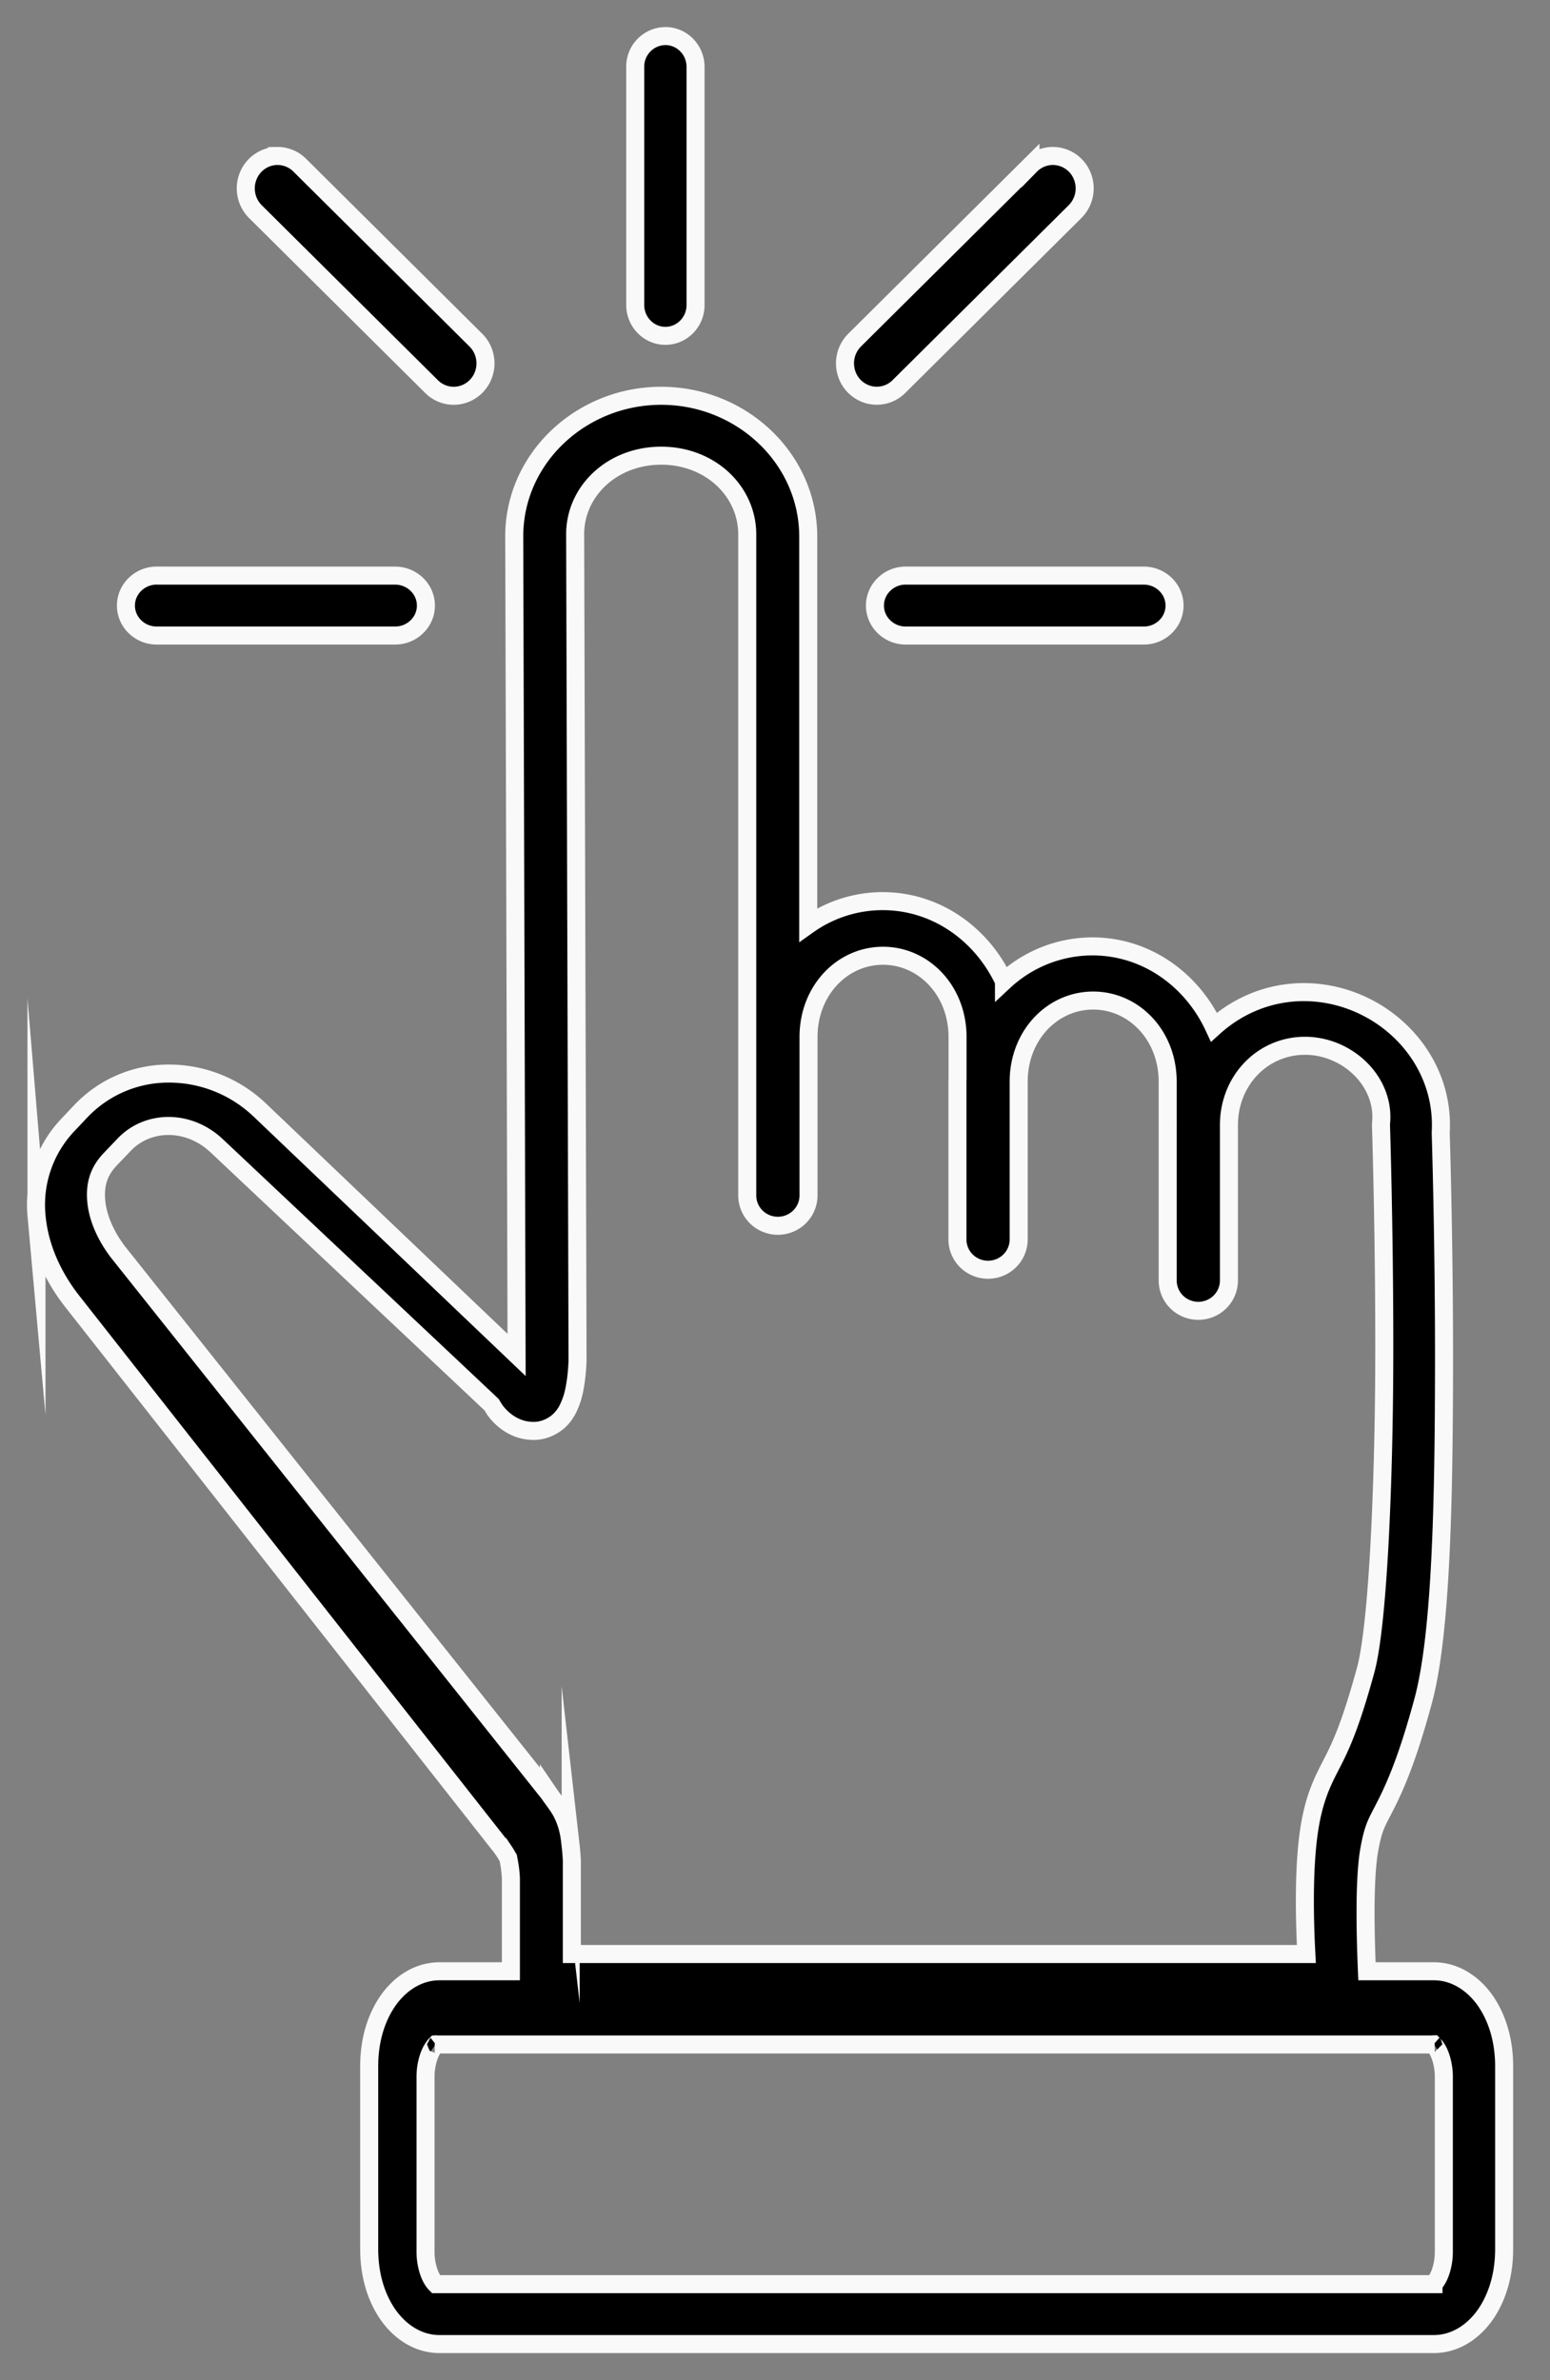 <svg xmlns="http://www.w3.org/2000/svg" width="43" height="66" viewBox="0 0 43 66"><rect x="0" y="0" width="43" height="66" fill="#808080" stroke="none"/><g><g><path d="M39.8 56.692c-.031 0-.041-.008-.032 0zm-.032 0H12.092c-.01.01-.04.037-.09.115-.099.15-.197.443-.197.782v4.852c0 .339.098.632.196.783.049.076.08.104.09.114h27.677a.529.529 0 0 0 .091-.114c.098-.15.196-.444.196-.783v-4.852c0-.339-.098-.631-.196-.782-.05-.078-.081-.106-.09-.115zm-27.707 0h.03c.01-.008 0 0-.03 0zm19.659-40.73a.859.859 0 0 1 .748.412.812.812 0 0 1 0 .837.859.859 0 0 1-.748.412h-6.583a.859.859 0 0 1-.748-.412.812.812 0 0 1 0-.837.859.859 0 0 1 .748-.413zm-20.77 0a.86.86 0 0 1 .749.412.811.811 0 0 1 0 .837.86.86 0 0 1-.75.412H4.36a.86.86 0 0 1-.75-.412.811.811 0 0 1 0-.837.86.86 0 0 1 .75-.413zm7.393-3.326c-1.363 0-2.39.987-2.387 2.184l.066 22.854v.02s-.002.327-.062.692c-.03.182-.067.375-.169.603-.05.114-.116.243-.254.383s-.39.29-.676.305c-.543.026-.91-.3-1.082-.513-.063-.077-.1-.145-.14-.212l-7.626-7.179c-.784-.738-1.908-.72-2.567-.033l-.382.4c-.327.34-.433.704-.394 1.159.038.454.26.987.641 1.466l11.915 14.964a5.767 5.767 0 0 0 .173.24c.087.128.189.257.283.511.108.287.126.504.149.704a6.295 6.295 0 0 1 .033.41v2.59h20.377c-.047-.882-.096-2.507.111-3.638.15-.818.394-1.253.62-1.694.225-.441.5-1.024.914-2.54.343-1.257.508-5.188.516-8.614.008-3.426-.09-6.468-.09-6.468a.835.835 0 0 1 .003-.101c.102-1.16-.95-2.13-2.113-2.13-1.165 0-2.109.95-2.109 2.203v4.294a.84.84 0 0 1-.422.738.857.857 0 0 1-.856 0 .84.84 0 0 1-.421-.738v-4.294l.001-.023a.838.838 0 0 1-.001-.037v-1.146c0-1.292-.94-2.251-2.067-2.251-1.128 0-2.067.96-2.067 2.251v4.361a.84.84 0 0 1-.422.738.857.857 0 0 1-.856 0 .84.84 0 0 1-.421-.738v-4.36c0-.032.003-.062.003-.093a.829.829 0 0 1 0-.054v-1.094c0-1.292-.94-2.253-2.068-2.253-1.127 0-2.066.96-2.066 2.253v4.382a.84.84 0 0 1-.423.738.857.857 0 0 1-.855 0 .84.84 0 0 1-.422-.738V14.821c0-1.198-1.024-2.185-2.387-2.185zm0-1.661c2.22 0 4.079 1.73 4.079 3.909v10.762a3.577 3.577 0 0 1 2.063-.658c1.491 0 2.756.92 3.367 2.225a3.61 3.61 0 0 1 2.452-.97c1.497 0 2.766.925 3.374 2.238.666-.601 1.534-.97 2.49-.97 2.08 0 3.93 1.725 3.8 3.9 0 0 .1 3.099.092 6.595-.007 3.496-.07 7.27-.575 9.145-.435 1.615-.783 2.389-1.036 2.89-.253.502-.344.594-.462 1.247-.16.886-.095 2.678-.065 3.375h1.855c.673 0 1.2.437 1.501.925.301.488.45 1.075.45 1.712v5.063c0 .636-.149 1.224-.45 1.712-.301.488-.828.925-1.501.925H12.193c-.673 0-1.2-.437-1.501-.925-.302-.488-.45-1.076-.45-1.712V57.3c0-.637.148-1.224.45-1.712.301-.489.828-.925 1.501-.925h1.98v-2.584c0-.012-.005-.112-.022-.253-.013-.116-.044-.261-.052-.305-.014-.021-.058-.105-.099-.166a3.612 3.612 0 0 0-.099-.141L2.009 36.092c-.555-.706-.925-1.53-.997-2.395a3.213 3.213 0 0 1 .853-2.484l.381-.403a3.348 3.348 0 0 1 2.446-1.04c.9 0 1.81.34 2.514 1.01l7.125 6.792-.065-22.687c-.007-2.18 1.859-3.911 4.078-3.91zm10.852-6.65a.881.881 0 0 1 .83.559.911.911 0 0 1-.208.991l-4.87 4.835a.87.87 0 0 1-.859.231.89.89 0 0 1-.62-.65.91.91 0 0 1 .25-.869l4.869-4.835a.873.873 0 0 1 .608-.262zm-21.509 0a.873.873 0 0 1 .636.262l4.87 4.835a.91.91 0 0 1 .25.87.89.89 0 0 1-.62.65.87.87 0 0 1-.86-.232l-4.87-4.835a.911.911 0 0 1-.213-.978c.13-.34.449-.567.807-.572zM18.446 1a.827.827 0 0 1 .604.25c.16.163.249.385.246.616v6.581a.858.858 0 0 1-.415.749.821.821 0 0 1-.843 0 .858.858 0 0 1-.415-.749V1.866A.846.846 0 0 1 18.447 1z"/><path fill="none" stroke="#f9f9fa" stroke-miterlimit="50" stroke-width=".5" d="M39.8 56.692c-.031 0-.041-.008-.032 0zm-.032 0H12.092c-.01.01-.04.037-.09.115-.099.15-.197.443-.197.782v4.852c0 .339.098.632.196.783.049.076.08.104.09.114h27.677a.529.529 0 0 0 .091-.114c.098-.15.196-.444.196-.783v-4.852c0-.339-.098-.631-.196-.782-.05-.078-.081-.106-.09-.115zm-27.707 0h.03c.01-.008 0 0-.03 0zm19.659-40.73a.859.859 0 0 1 .748.412.812.812 0 0 1 0 .837.859.859 0 0 1-.748.412h-6.583a.859.859 0 0 1-.748-.412.812.812 0 0 1 0-.837.859.859 0 0 1 .748-.413zm-20.77 0a.86.86 0 0 1 .749.412.811.811 0 0 1 0 .837.86.86 0 0 1-.75.412H4.36a.86.86 0 0 1-.75-.412.811.811 0 0 1 0-.837.86.86 0 0 1 .75-.413zm7.393-3.326c-1.363 0-2.39.987-2.387 2.184l.066 22.854v.02s-.002.327-.062.692c-.03.182-.067.375-.169.603-.05.114-.116.243-.254.383s-.39.29-.676.305c-.543.026-.91-.3-1.082-.513-.063-.077-.1-.145-.14-.212l-7.626-7.179c-.784-.738-1.908-.72-2.567-.033l-.382.4c-.327.34-.433.704-.394 1.159.038.454.26.987.641 1.466l11.915 14.964a5.767 5.767 0 0 0 .173.24c.087.128.189.257.283.511.108.287.126.504.149.704a6.295 6.295 0 0 1 .033.41v2.59h20.377c-.047-.882-.096-2.507.111-3.638.15-.818.394-1.253.62-1.694.225-.441.5-1.024.914-2.54.343-1.257.508-5.188.516-8.614.008-3.426-.09-6.468-.09-6.468a.835.835 0 0 1 .003-.101c.102-1.16-.95-2.13-2.113-2.13-1.165 0-2.109.95-2.109 2.203v4.294a.84.84 0 0 1-.422.738.857.857 0 0 1-.856 0 .84.84 0 0 1-.421-.738v-4.294l.001-.023a.838.838 0 0 1-.001-.037v-1.146c0-1.292-.94-2.251-2.067-2.251-1.128 0-2.067.96-2.067 2.251v4.361a.84.84 0 0 1-.422.738.857.857 0 0 1-.856 0 .84.84 0 0 1-.421-.738v-4.36c0-.032.003-.062.003-.093a.829.829 0 0 1 0-.054v-1.094c0-1.292-.94-2.253-2.068-2.253-1.127 0-2.066.96-2.066 2.253v4.382a.84.84 0 0 1-.423.738.857.857 0 0 1-.855 0 .84.84 0 0 1-.422-.738V14.821c0-1.198-1.024-2.185-2.387-2.185zm0-1.661c2.22 0 4.079 1.73 4.079 3.909v10.762a3.577 3.577 0 0 1 2.063-.658c1.491 0 2.756.92 3.367 2.225a3.61 3.61 0 0 1 2.452-.97c1.497 0 2.766.925 3.374 2.238.666-.601 1.534-.97 2.49-.97 2.08 0 3.93 1.725 3.8 3.9 0 0 .1 3.099.092 6.595-.007 3.496-.07 7.27-.575 9.145-.435 1.615-.783 2.389-1.036 2.89-.253.502-.344.594-.462 1.247-.16.886-.095 2.678-.065 3.375h1.855c.673 0 1.2.437 1.501.925.301.488.45 1.075.45 1.712v5.063c0 .636-.149 1.224-.45 1.712-.301.488-.828.925-1.501.925H12.193c-.673 0-1.2-.437-1.501-.925-.302-.488-.45-1.076-.45-1.712V57.3c0-.637.148-1.224.45-1.712.301-.489.828-.925 1.501-.925h1.98v-2.584c0-.012-.005-.112-.022-.253-.013-.116-.044-.261-.052-.305-.014-.021-.058-.105-.099-.166a3.612 3.612 0 0 0-.099-.141L2.009 36.092c-.555-.706-.925-1.53-.997-2.395a3.213 3.213 0 0 1 .853-2.484l.381-.403a3.348 3.348 0 0 1 2.446-1.04c.9 0 1.81.34 2.514 1.01l7.125 6.792-.065-22.687c-.007-2.18 1.859-3.911 4.078-3.91zm10.852-6.65a.881.881 0 0 1 .83.559.911.911 0 0 1-.208.991l-4.87 4.835a.87.87 0 0 1-.859.231.89.89 0 0 1-.62-.65.91.91 0 0 1 .25-.869l4.869-4.835a.873.873 0 0 1 .608-.262zm-21.509 0a.873.873 0 0 1 .636.262l4.87 4.835a.91.91 0 0 1 .25.87.89.89 0 0 1-.62.65.87.87 0 0 1-.86-.232l-4.87-4.835a.911.911 0 0 1-.213-.978c.13-.34.449-.567.807-.572zM18.446 1a.827.827 0 0 1 .604.25c.16.163.249.385.246.616v6.581a.858.858 0 0 1-.415.749.821.821 0 0 1-.843 0 .858.858 0 0 1-.415-.749V1.866A.846.846 0 0 1 18.447 1z"/></g></g></svg>